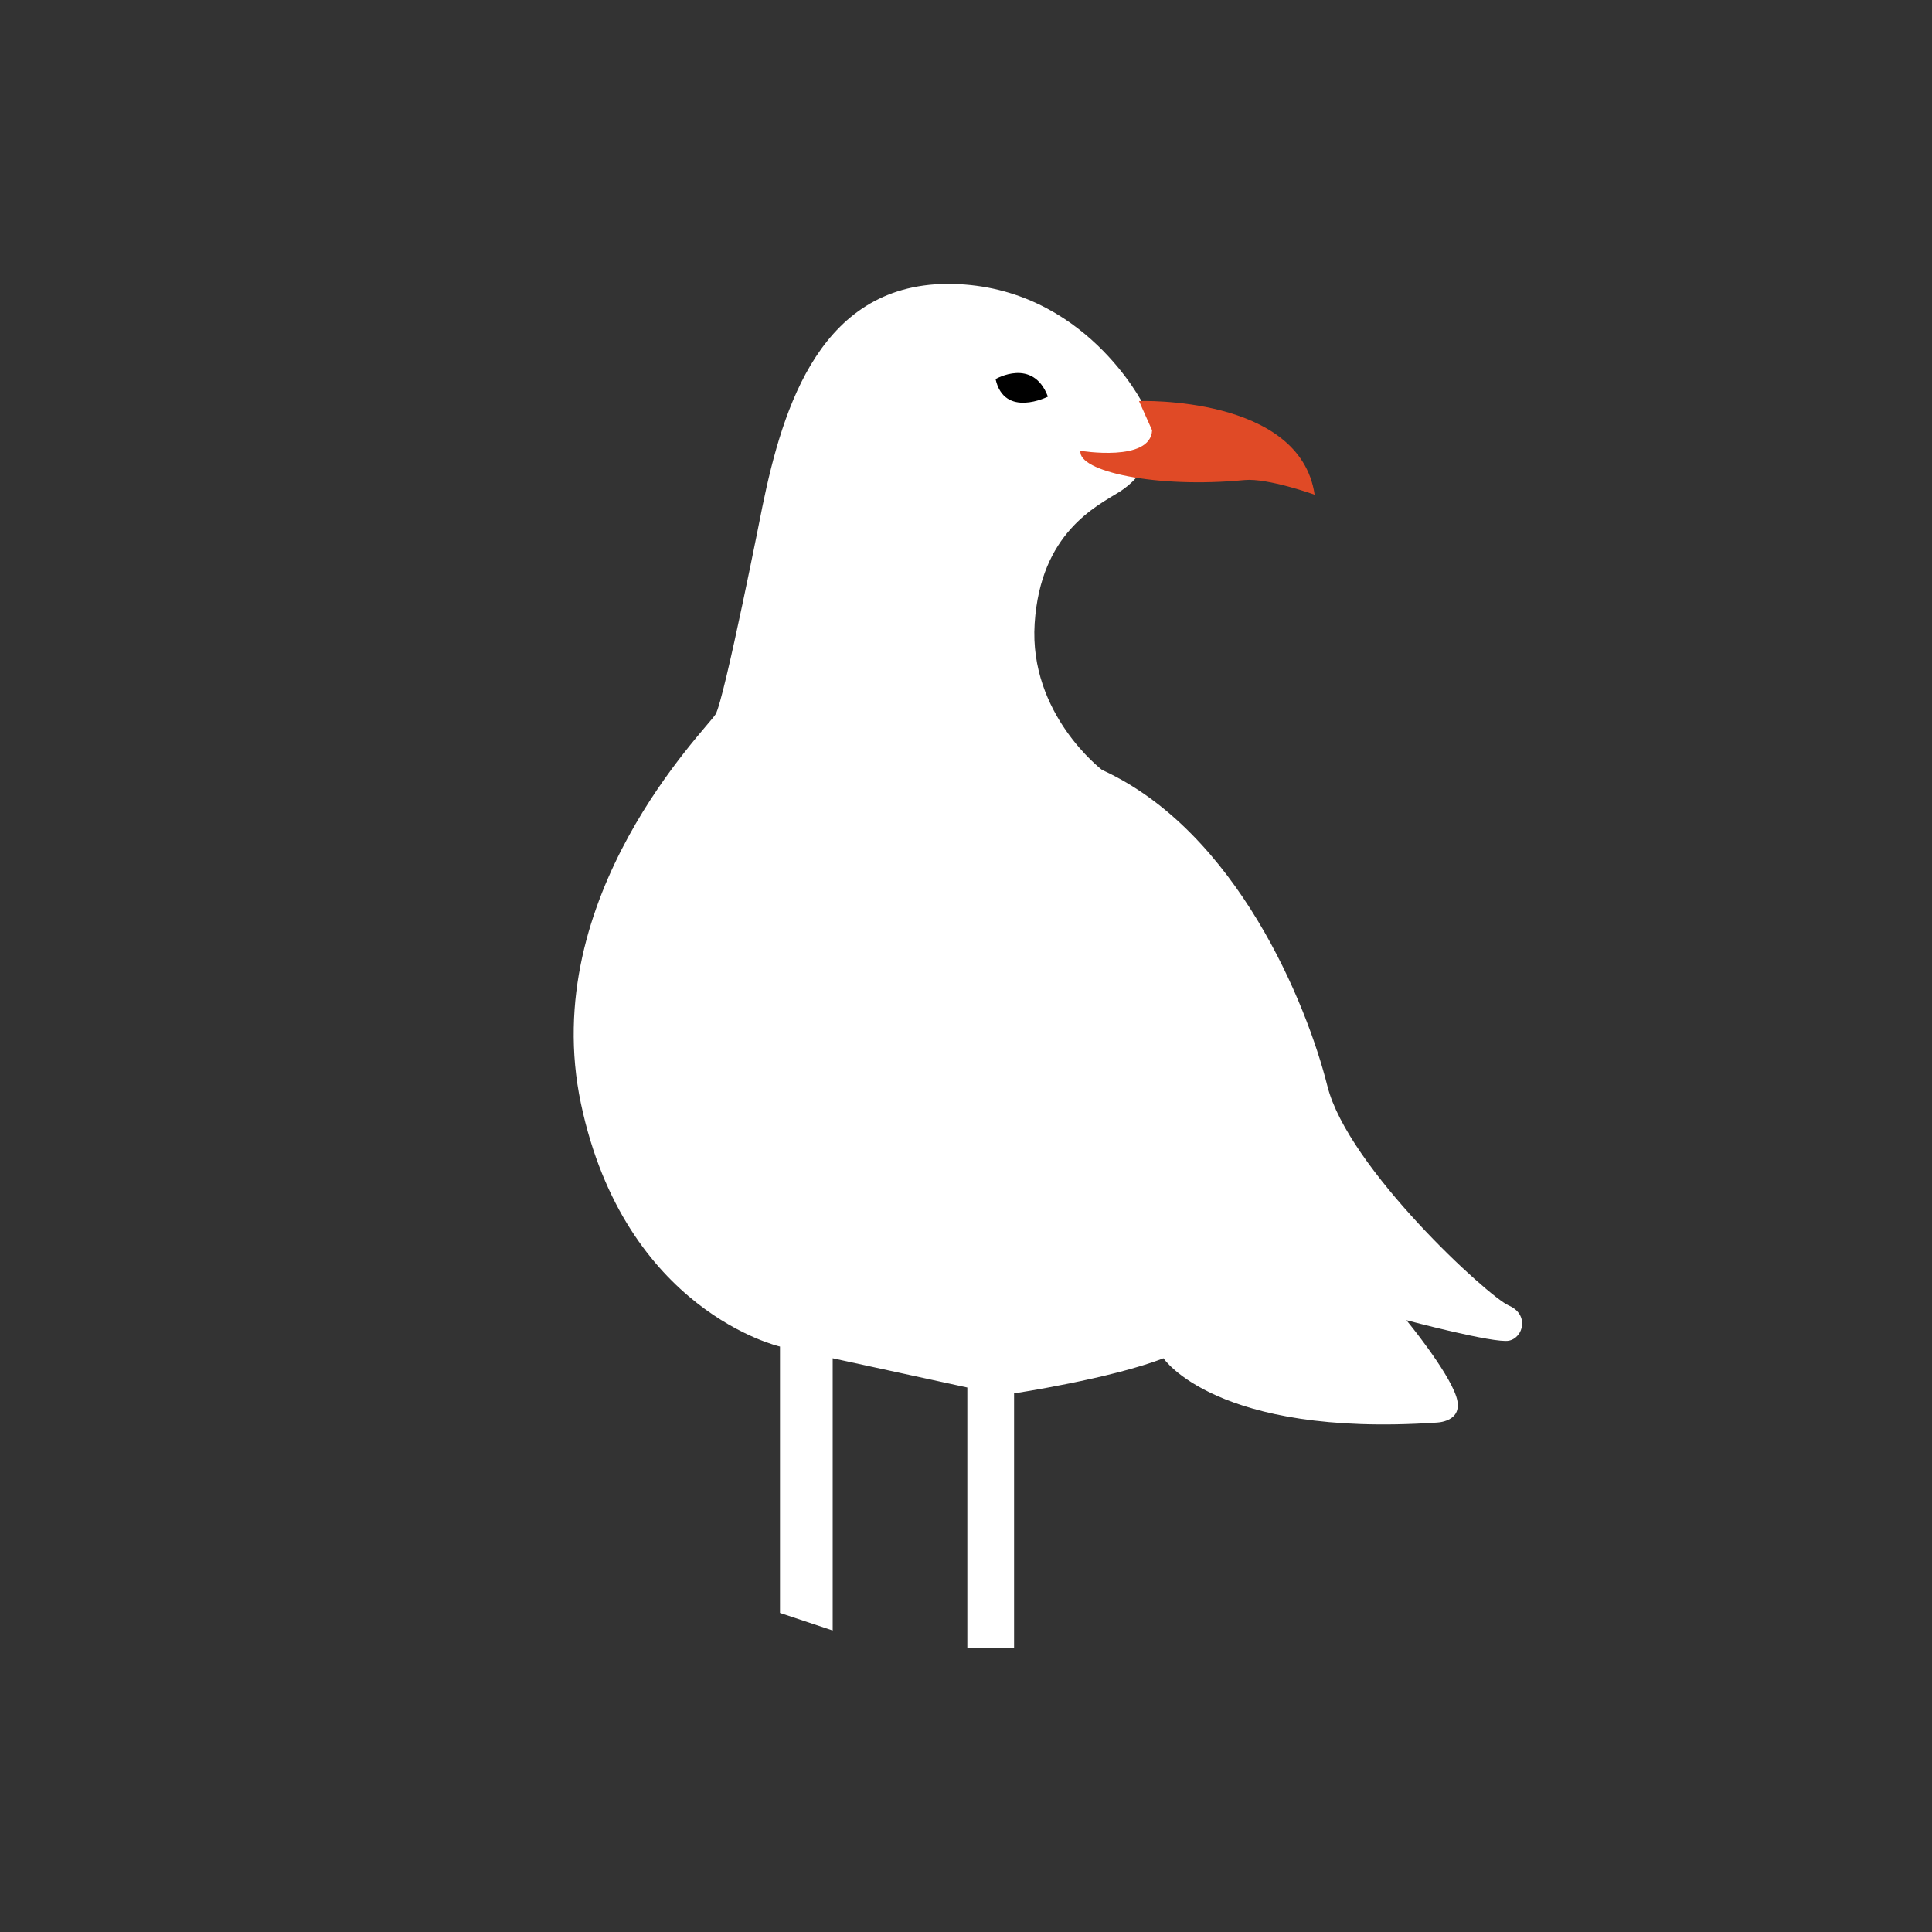 <?xml version="1.0" encoding="iso-8859-1"?>
<!-- Generator: Adobe Illustrator 16.0.0, SVG Export Plug-In . SVG Version: 6.00 Build 0)  -->
<!DOCTYPE svg PUBLIC "-//W3C//DTD SVG 1.1//EN" "http://www.w3.org/Graphics/SVG/1.1/DTD/svg11.dtd">
<svg version="1.1" id="Calque_1" xmlns="http://www.w3.org/2000/svg" xmlns:xlink="http://www.w3.org/1999/xlink" x="0px" y="0px"
	 width="300px" height="300px" viewBox="30 40 220 220" style="enable-background:new 0 0 300 300;"
	 xml:space="preserve">
<rect x="30" y="40" width="220" height="220" fill="#333333" stroke="none"/>
<g>
	<path style="fill:#FFFFFF;" d="M160.152,86c0,0-6.666-13.333-21.667-13.667c-15-0.333-19.332,14-21.666,25.333
		c0,0-4.334,22-5.334,23.667S91.152,142,96.152,165.668c5,23.666,22.667,27.666,22.667,27.666v30.334l6,2v-31L140.152,198v29.668
		h5.322v-29c0,0,11.012-1.668,17.012-4c0,0,6,8.998,31,7.332c0,0,3.332,0,2.332-3s-5.666-8.666-5.666-8.666s10,2.666,11.666,2.334
		c1.668-0.334,2.334-3,0-4c-2.332-1-18.332-15.668-20.666-25c-2.334-9.334-10.332-29-25.666-36c0,0-8.335-6.334-7.668-16.667
		c0.668-10.333,7-13.333,9.668-15C160.152,94.334,163.095,90.286,160.152,86z"/>
	<path style="fill:#E04A26;" d="M153.034,91.333c0,0,7.981,1.334,8.157-2.333l-1.49-3.333c0,0,18.334-0.667,20,10.667
		c0,0-5.334-1.923-8-1.667C161.609,95.637,152.701,93.667,153.034,91.333z"/>
	<path d="M143.367,83.167c0,0,4.255-2.5,5.961,2C149.328,85.167,144.367,87.667,143.367,83.167z"/>
</g>
</svg>
